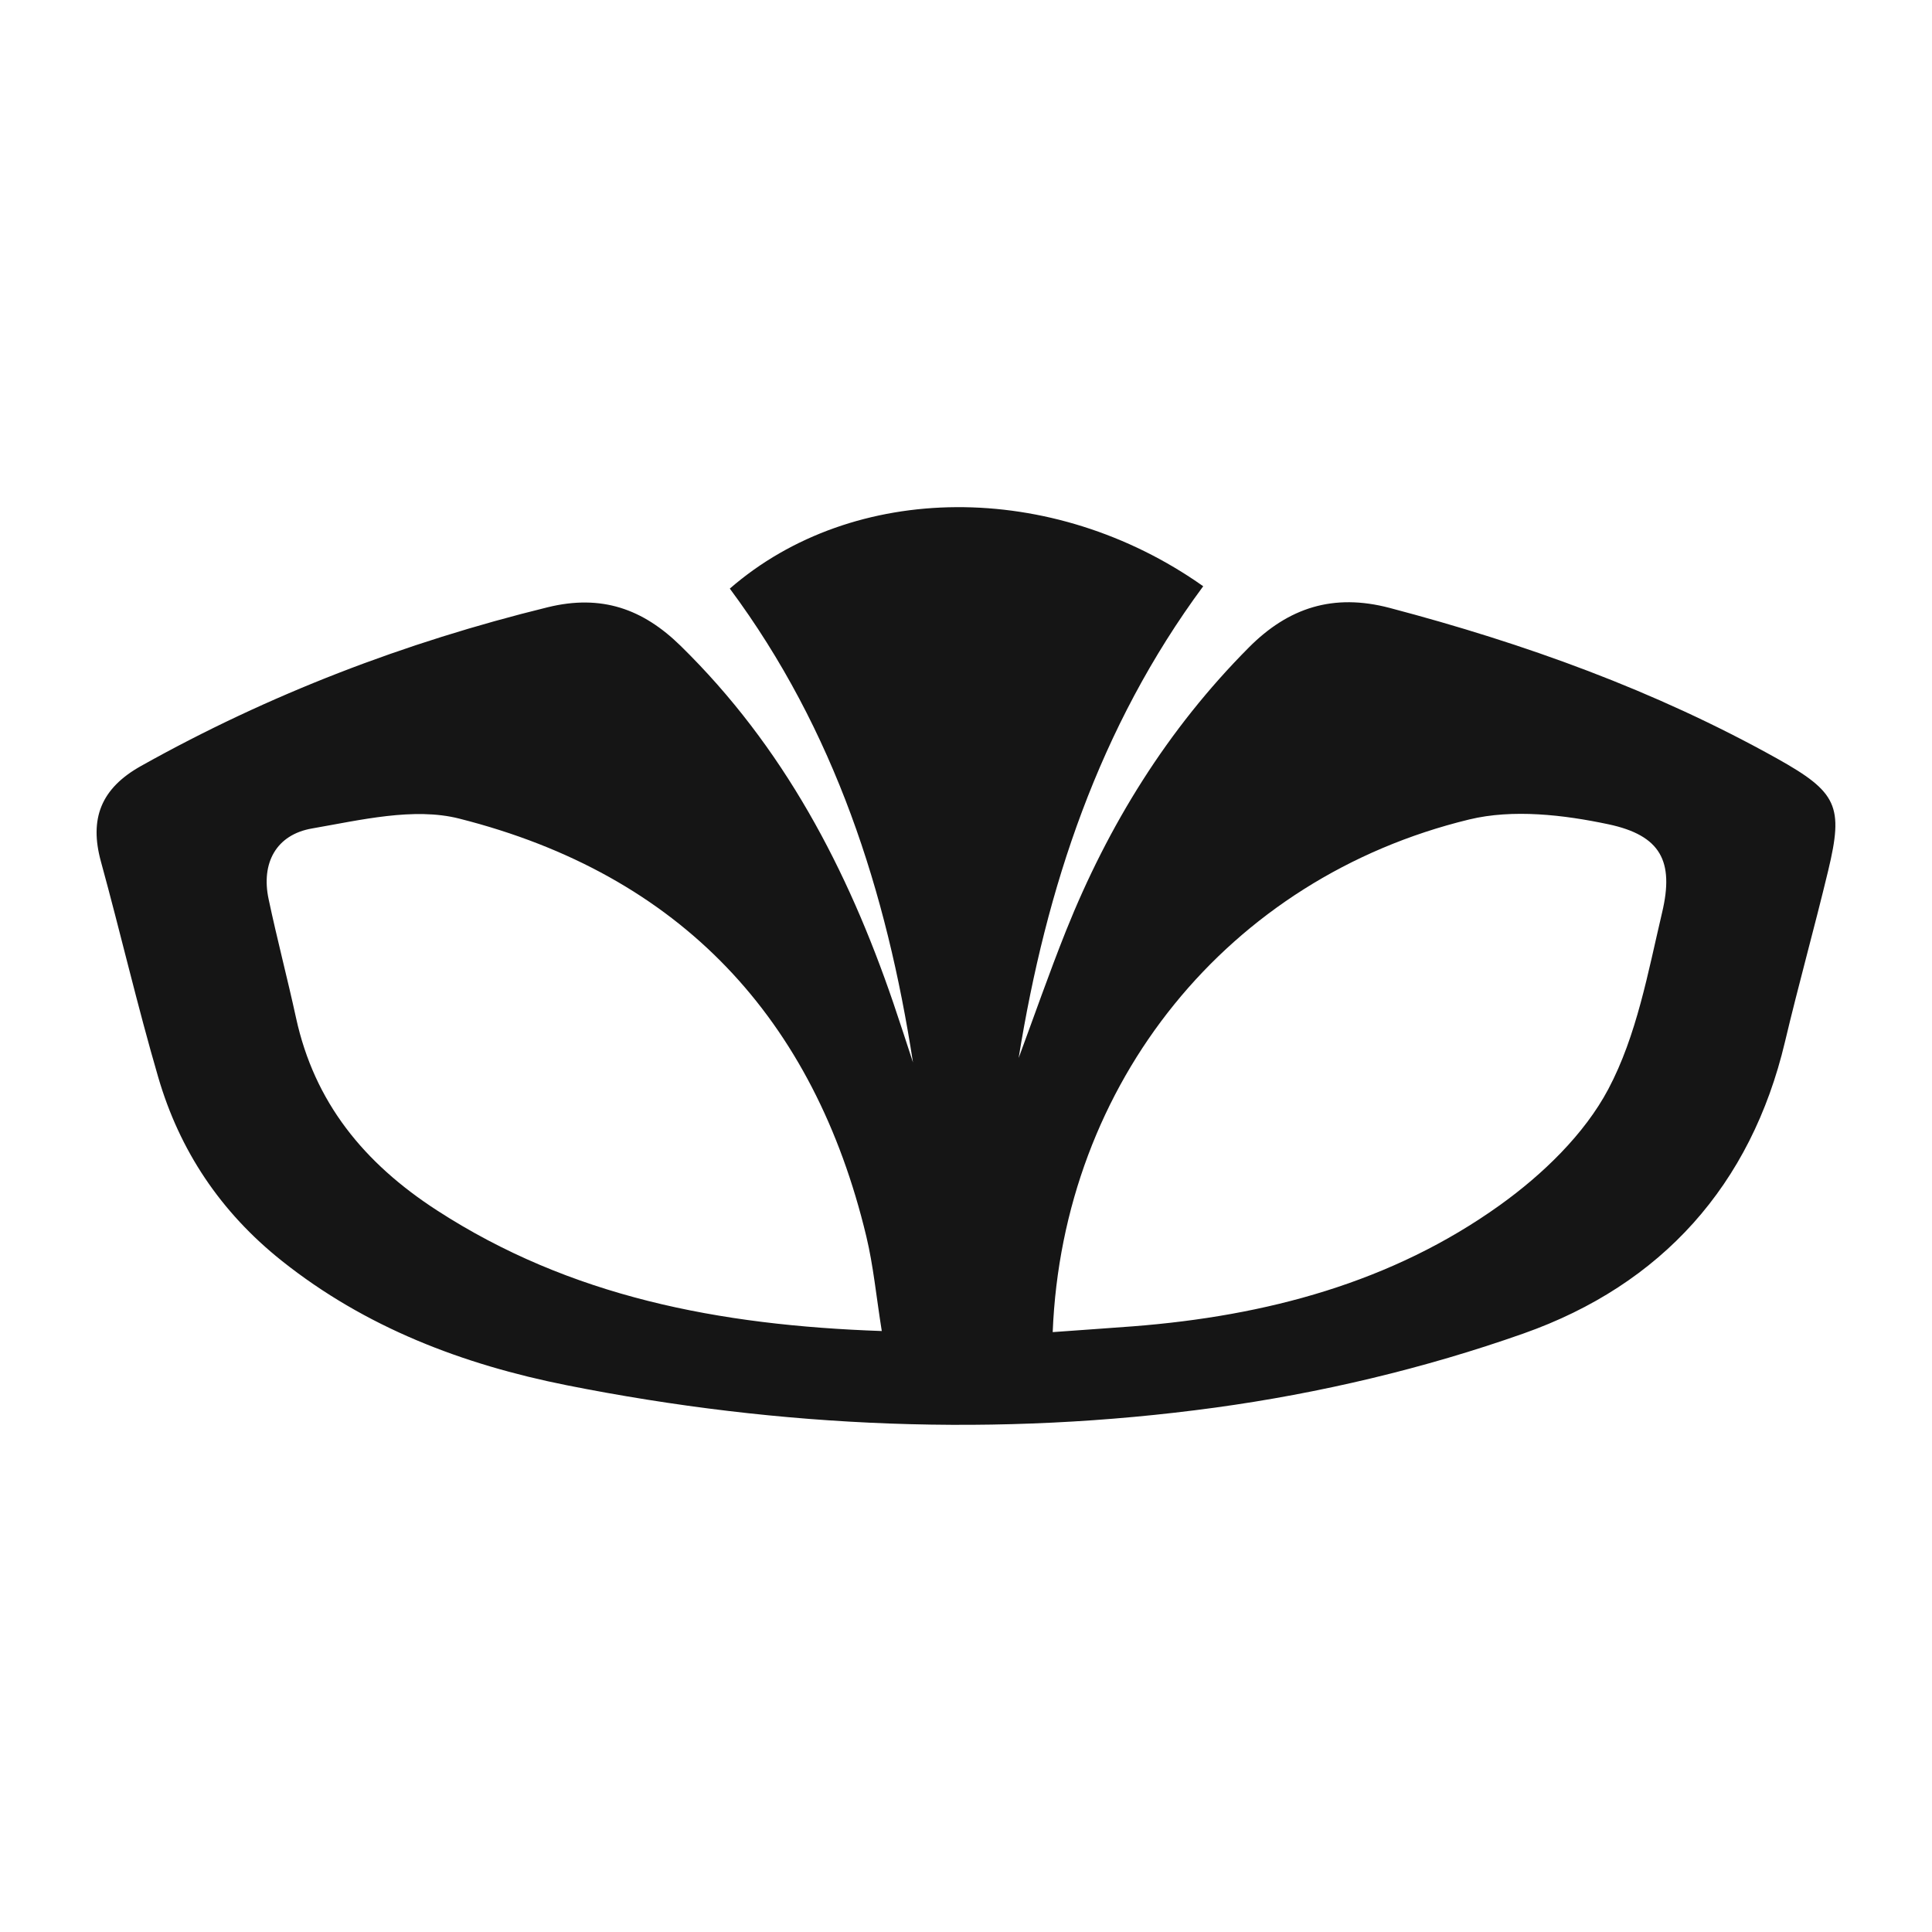 <svg width="32" height="32" viewBox="0 0 32 32" fill="none" xmlns="http://www.w3.org/2000/svg">
<path d="M15.122 17.598C14.686 14.775 13.83 12.094 12.088 9.749C14.136 7.969 17.432 7.945 19.929 9.71C18.204 12.043 17.327 14.705 16.872 17.524C17.132 16.822 17.378 16.114 17.656 15.418C18.358 13.666 19.335 12.081 20.685 10.724C21.34 10.065 22.084 9.823 23.017 10.069C25.256 10.659 27.414 11.437 29.431 12.562C30.433 13.122 30.537 13.351 30.281 14.418C30.053 15.368 29.789 16.309 29.564 17.259C29.002 19.626 27.525 21.278 25.234 22.087C23.594 22.666 21.859 23.077 20.13 23.314C16.539 23.805 12.94 23.652 9.382 22.943C7.664 22.6 6.053 21.987 4.667 20.883C3.65 20.073 2.974 19.055 2.62 17.84C2.275 16.657 1.997 15.456 1.671 14.268C1.478 13.563 1.67 13.059 2.336 12.687C4.456 11.5 6.703 10.64 9.072 10.058C9.965 9.839 10.649 10.087 11.27 10.694C12.979 12.366 14.041 14.4 14.796 16.611C14.908 16.939 15.014 17.269 15.122 17.598ZM17.436 22.064C17.92 22.029 18.344 22 18.767 21.968C20.966 21.797 23.053 21.244 24.844 19.96C25.551 19.453 26.243 18.786 26.639 18.039C27.11 17.15 27.296 16.106 27.53 15.113C27.731 14.265 27.507 13.837 26.642 13.653C25.897 13.495 25.056 13.398 24.335 13.573C20.342 14.541 17.602 17.939 17.436 22.064ZM14.605 22.046C14.513 21.472 14.466 20.965 14.348 20.475C13.486 16.885 11.287 14.489 7.604 13.558C6.854 13.368 5.97 13.583 5.168 13.722C4.573 13.825 4.322 14.296 4.449 14.892C4.588 15.55 4.76 16.201 4.903 16.858C5.207 18.255 6.024 19.262 7.24 20.049C9.446 21.477 11.901 21.952 14.605 22.046Z" fill="#151515"/>
</svg>
